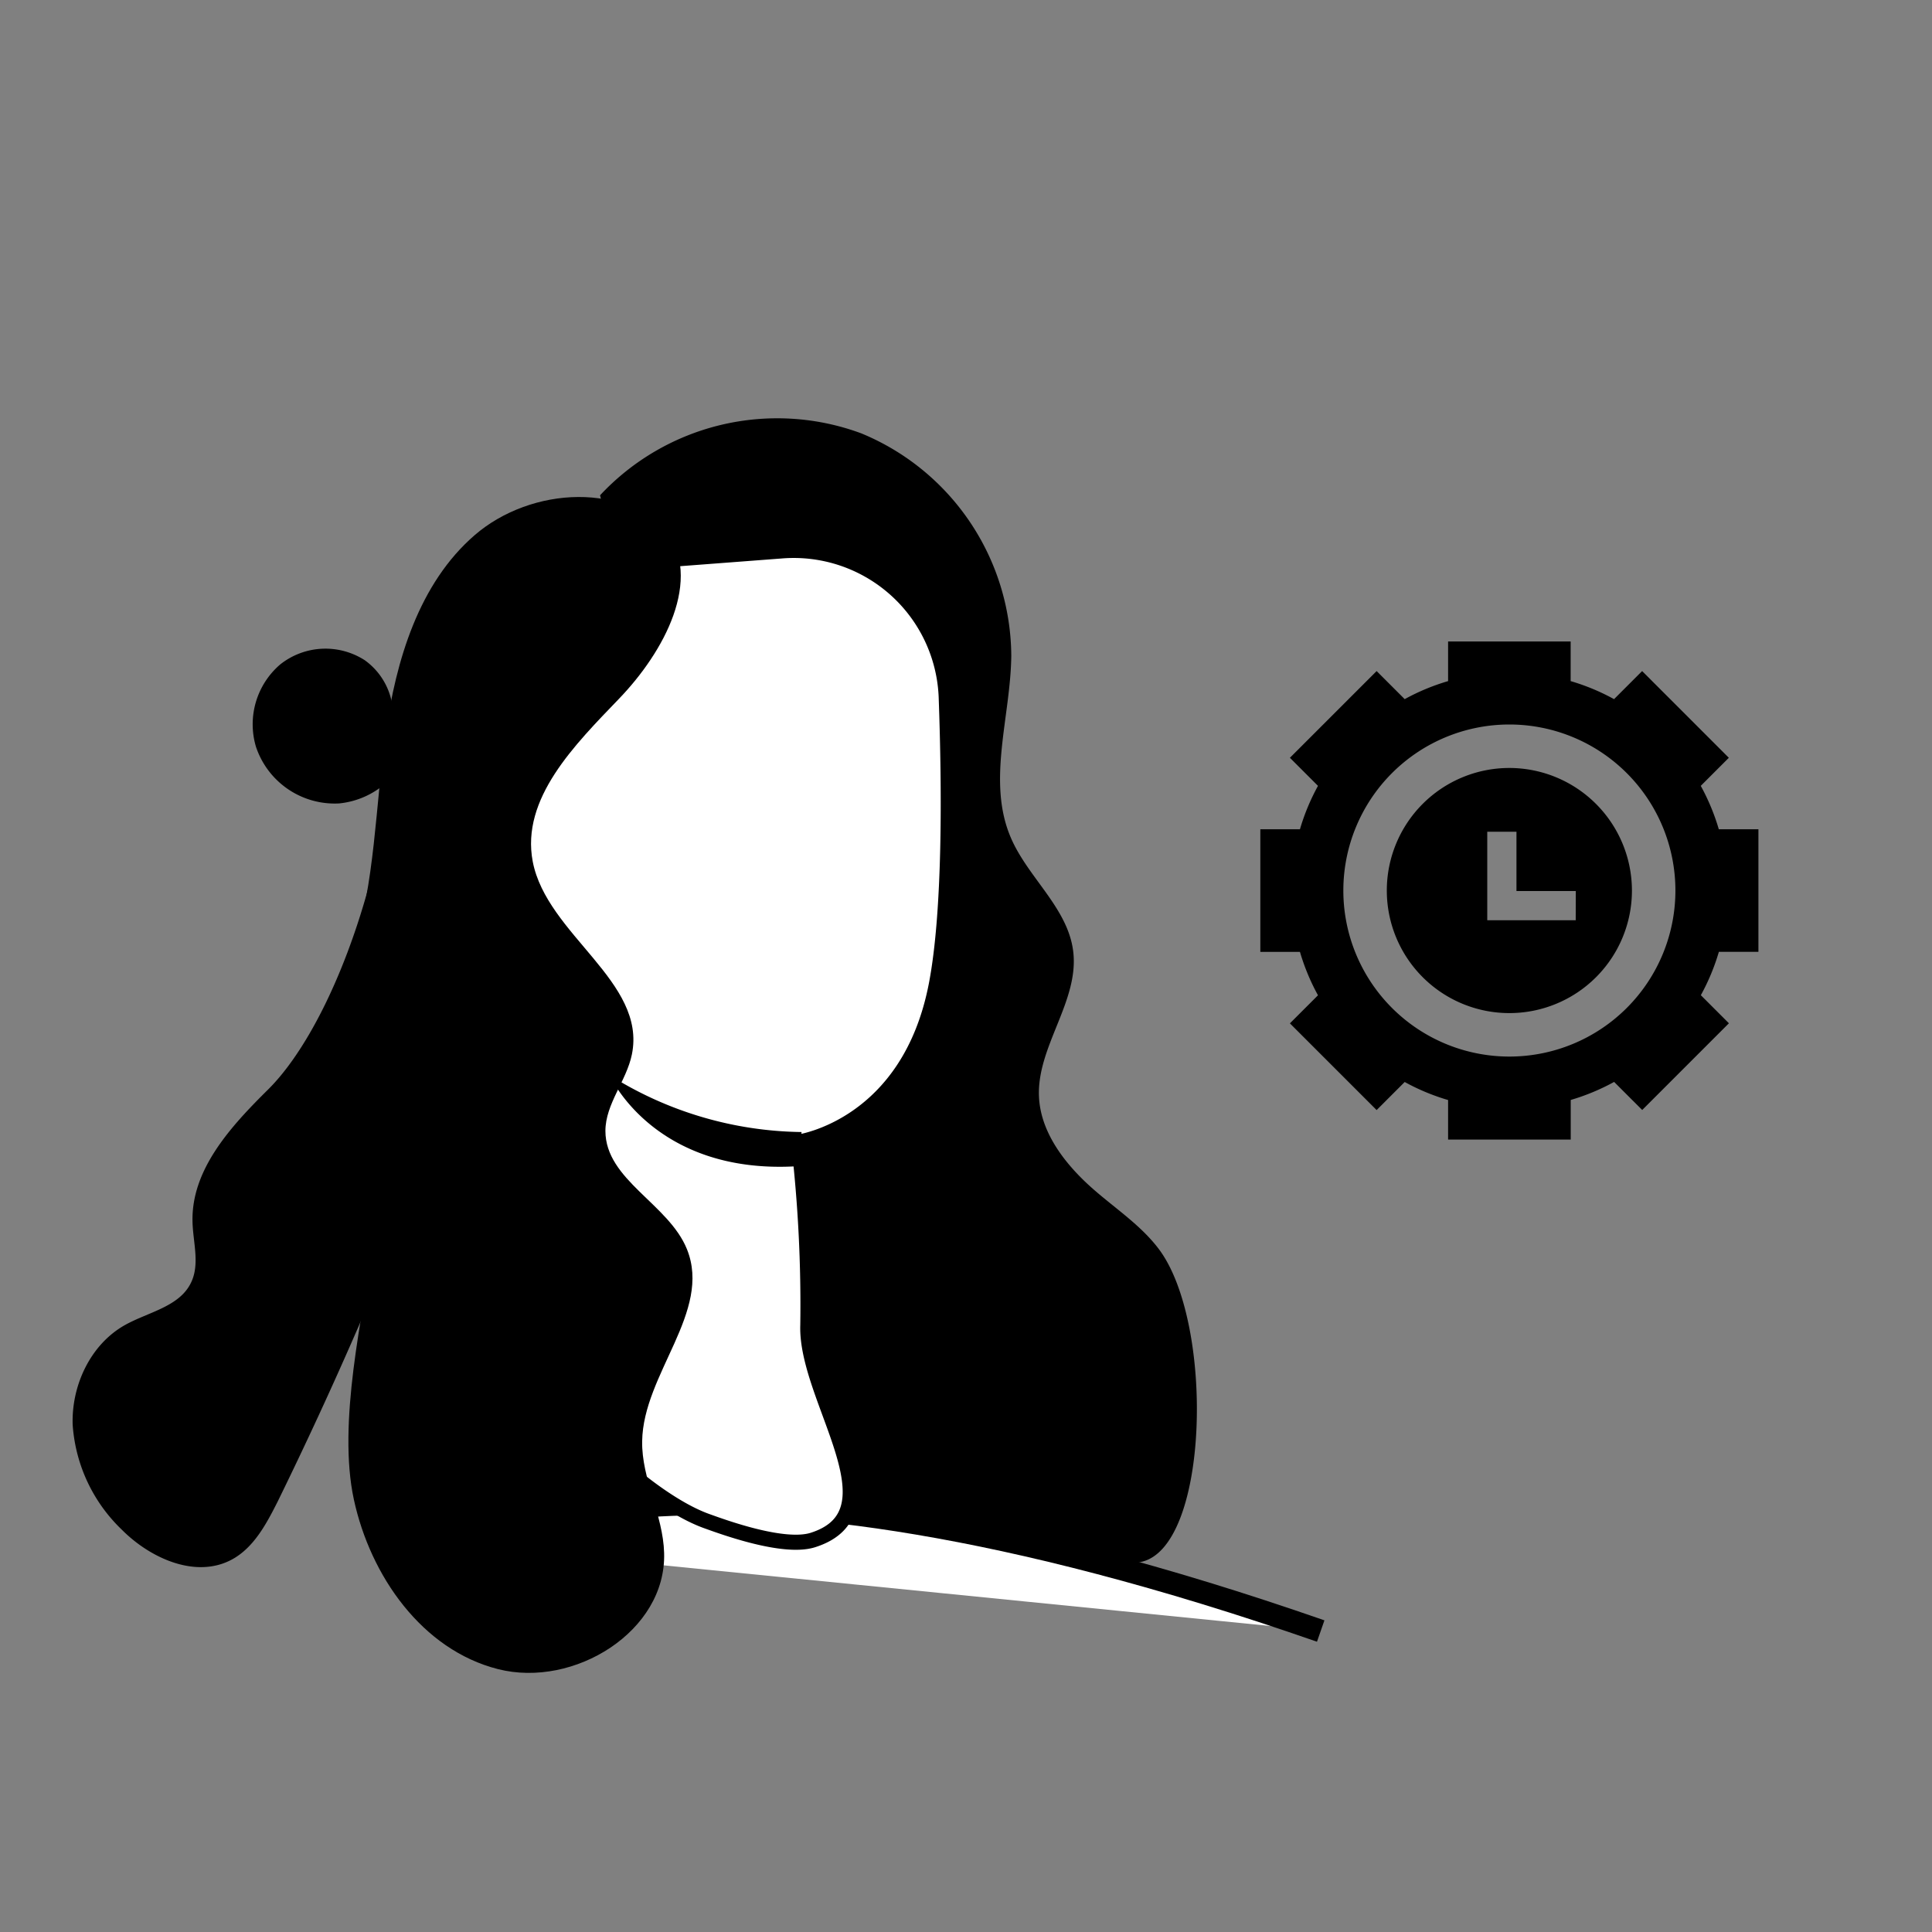 <svg id="Layer_1" data-name="Layer 1" xmlns="http://www.w3.org/2000/svg" viewBox="0 0 256 256"><rect x="0" y="0" width="256" height="256" fill="#808080" stroke="none"/><defs><style>.cls-1,.cls-2{fill:#fff;stroke:#000;stroke-miterlimit:10;}.cls-1{stroke-width:3px;}.cls-2{stroke-width:2px;}</style></defs><title>why us</title><path class="cls-1" d="M63.77,205s26-18.54,111.23,11.12"/><path d="M200,101.76A16.24,16.24,0,1,0,216.24,118,16.26,16.26,0,0,0,200,101.76Zm8.79,20.18H197.07V110.21h3.87v7.86h7.86Z"/><path d="M233,126.12V109.88h-5.25a28.7,28.7,0,0,0-2.39-5.75l3.72-3.72L217.59,88.92l-3.72,3.72a28.65,28.65,0,0,0-5.75-2.39V85H191.88v5.25a28.7,28.7,0,0,0-5.75,2.39l-3.72-3.72-11.49,11.49,3.72,3.72a28.65,28.65,0,0,0-2.39,5.75H167v16.25h5.25a28.7,28.7,0,0,0,2.39,5.75l-3.72,3.72,11.49,11.49,3.72-3.72a28.65,28.65,0,0,0,5.75,2.39V151h16.25v-5.25a28.7,28.7,0,0,0,5.75-2.39l3.72,3.72,11.49-11.49-3.72-3.72a28.7,28.7,0,0,0,2.39-5.75ZM200,140a22,22,0,1,1,22-22A22,22,0,0,1,200,140Z"/><path d="M48.82,117.62c-3.34,12.14-8.38,21.88-13.31,26.76s-10.19,10.6-10,17.54c.07,2.72,1,5.61-.21,8.06-1.54,3.18-5.66,3.87-8.75,5.6-4.56,2.56-7.1,8-6.92,13.22a21.24,21.24,0,0,0,6.5,13.88c3.83,3.86,9.9,6.55,14.66,3.93,2.87-1.59,4.51-4.69,6-7.64Q48,176.09,57.1,152.24"/><path d="M79.51,65.63a32.1,32.1,0,0,1,34.61-8.21A32.1,32.1,0,0,1,134,86.9c-.09,8.13-3.27,16.65-.05,24.12,2.27,5.28,7.53,9.28,8.25,15,.84,6.62-4.82,12.63-4.53,19.29.19,4.35,2.92,8.2,6.06,11.22s7,5.34,9.67,8.78C161,175,160.31,205.45,151,207c-6,1-28-5-37.75-7.31"/><path d="M51.45,98.12a9,9,0,0,0-3.12-10.64,9.63,9.63,0,0,0-11.21.57,10.44,10.44,0,0,0-3.21,10.88,11,11,0,0,0,11,7.53,11,11,0,0,0,9.77-9"/><path class="cls-2" d="M64.09,76l0,6.18,2.35,87.17c-.15,10.74,17.26,28.63,27.19,32.2,2.28.82,10.22,3.73,14.08,2.51,11.67-3.7-1-18.71-.67-28.46a186.44,186.44,0,0,0-1.23-24.27s14.74-2,18.3-21.08c1.77-9.48,1.73-25.09,1.27-37.87A20.22,20.22,0,0,0,103.55,73Z"/><path d="M106.21,150a48.71,48.71,0,0,1-25.44-7.54s5.86,13.32,25.06,12.06Z"/><path d="M88.15,70c5.11,6.8-.21,16.43-6.1,22.56S69,105.8,70.59,114.16c1.86,9.69,15.11,15.89,13.14,25.55-.72,3.53-3.5,6.54-3.51,10.14,0,6.5,8.39,9.66,10.81,15.69,3.32,8.26-5.8,16.51-5.94,25.41C85,196,87.87,200.72,88,205.78c.31,10.36-11.93,17.94-22,15.39s-16.92-12.35-19.11-22.47,1.13-24.36,2.75-34.6l-17.4,4c-3.24-3.09,1.19-6.38,1.92-10.79,1.83-11.07,9.11-20.45,12.57-31.13,3-9.33,3-19.33,4.37-29S55.49,77.3,62.92,70.89s20.28-7.2,26.28.55"/></svg>